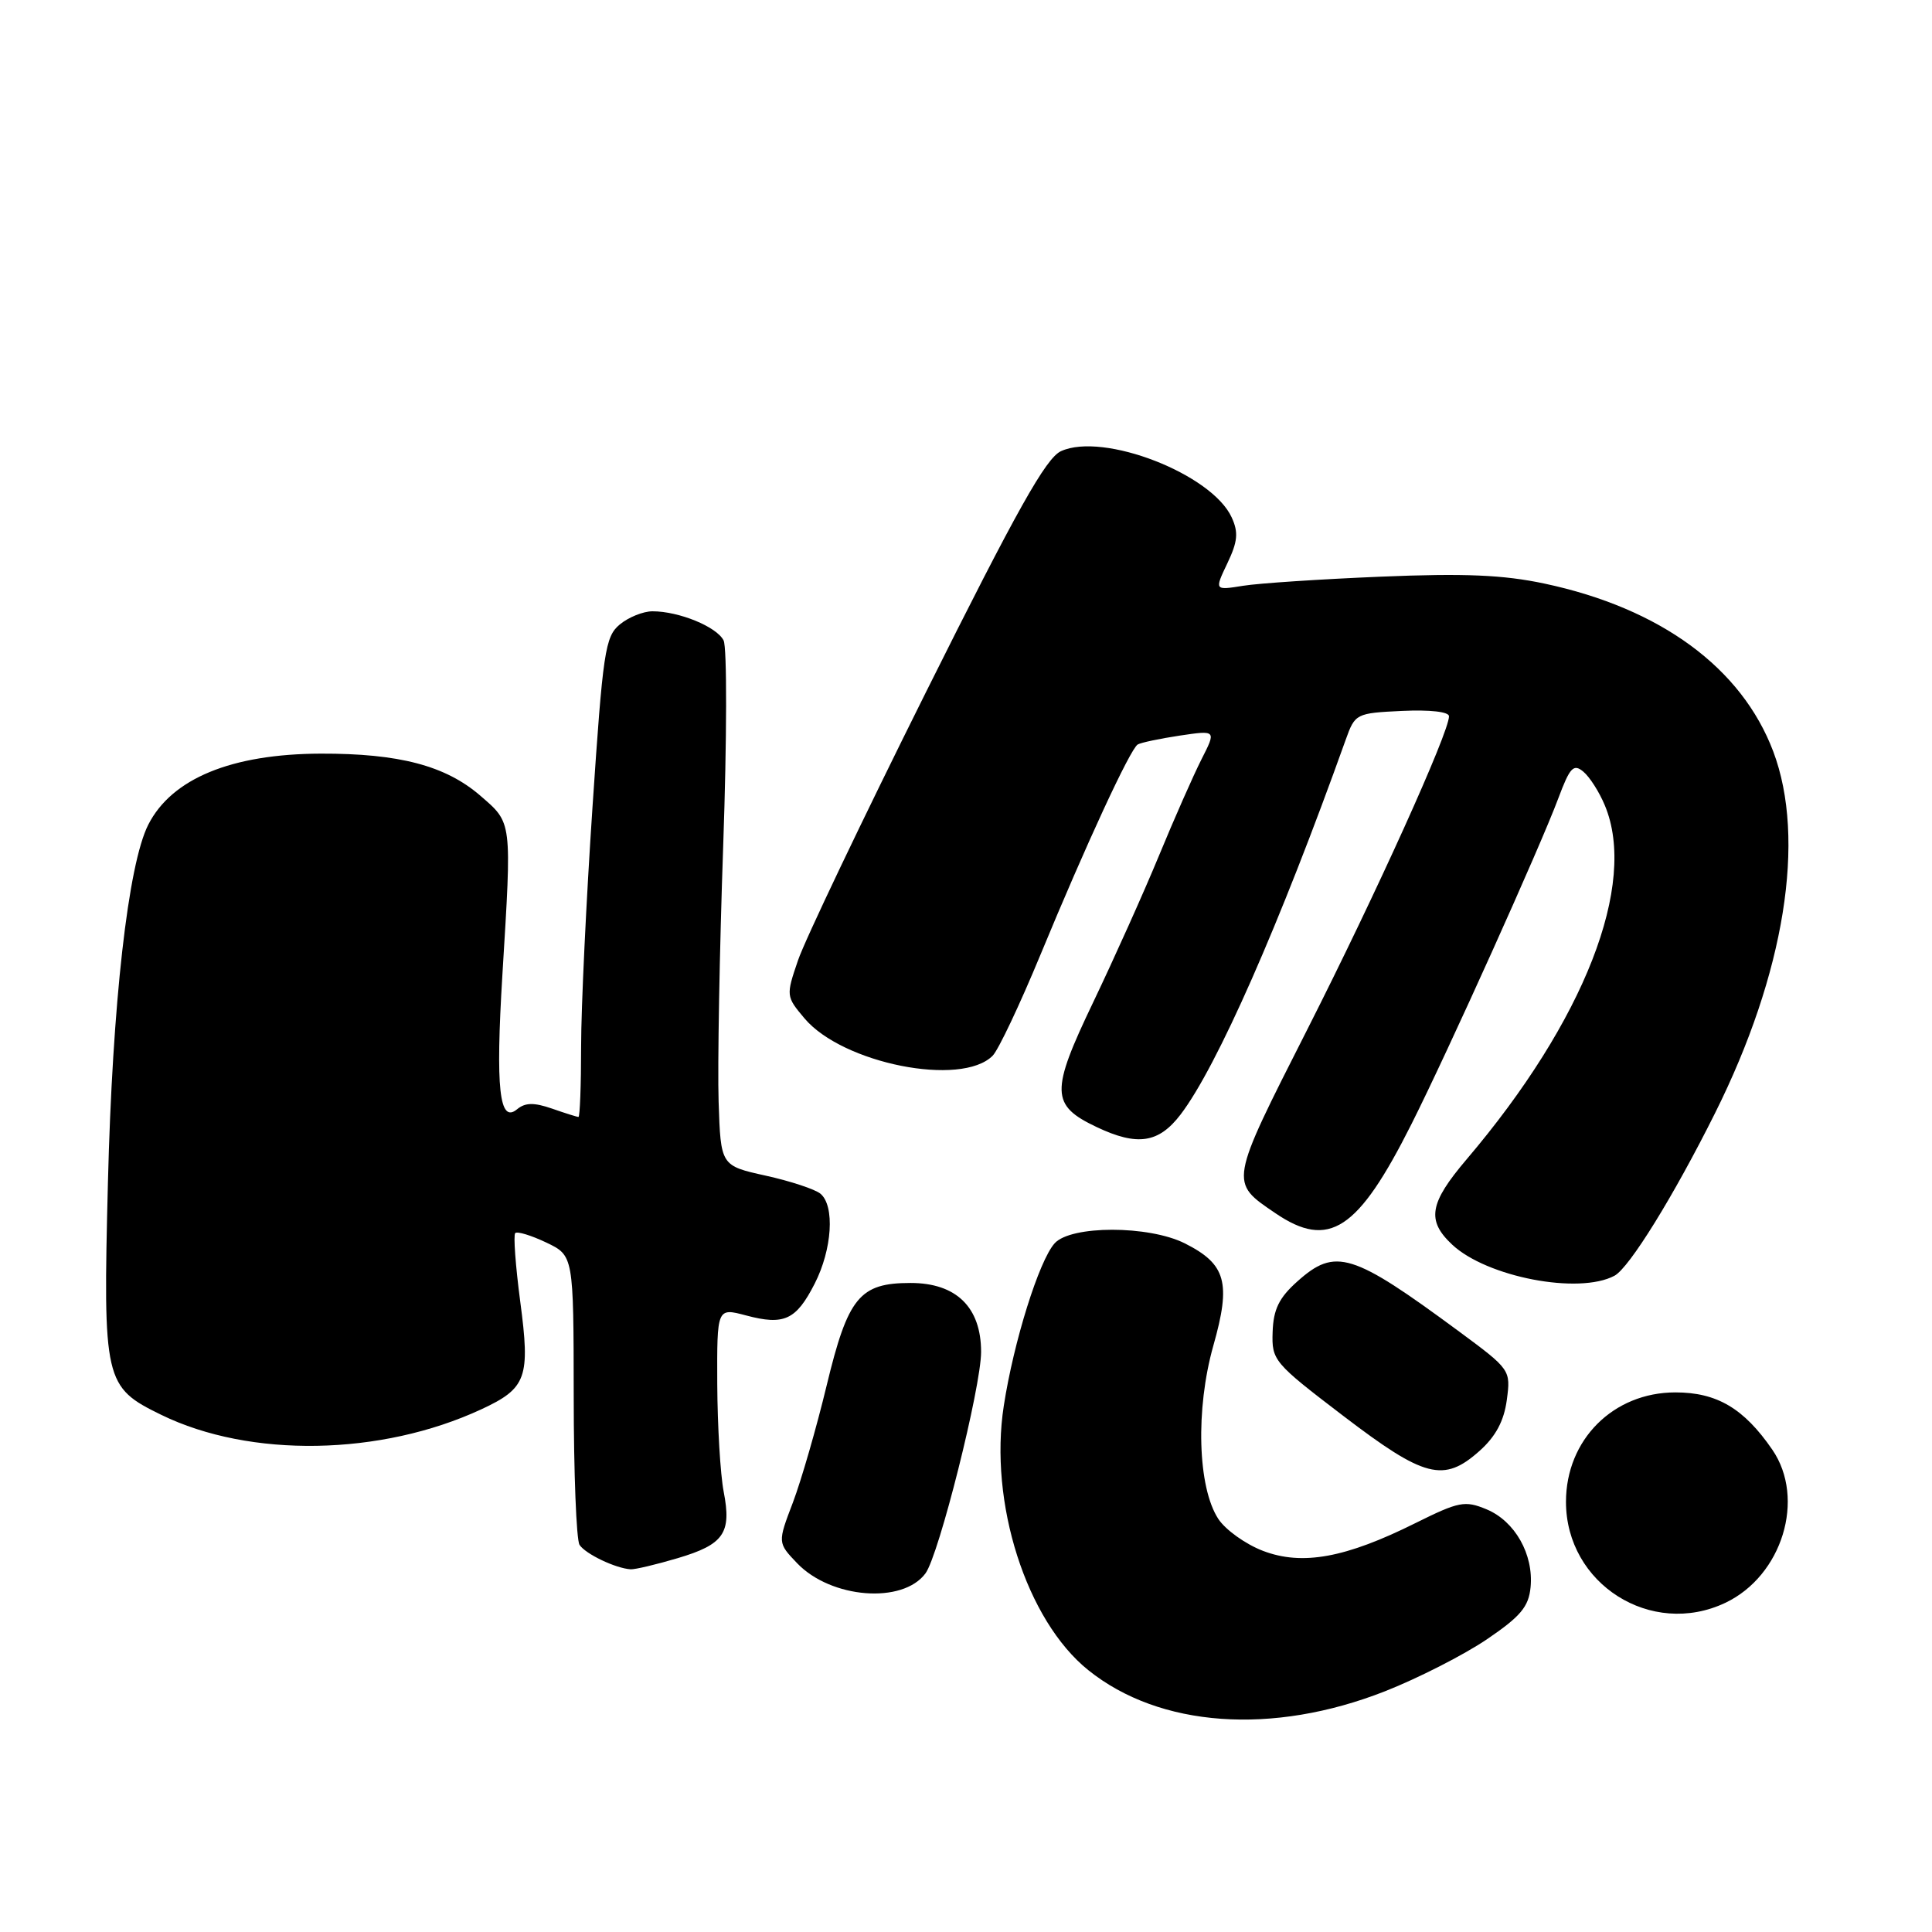 <?xml version="1.0" encoding="UTF-8" standalone="no"?>
<!DOCTYPE svg PUBLIC "-//W3C//DTD SVG 1.1//EN" "http://www.w3.org/Graphics/SVG/1.1/DTD/svg11.dtd" >
<svg xmlns="http://www.w3.org/2000/svg" xmlns:xlink="http://www.w3.org/1999/xlink" version="1.1" viewBox="0 0 256 256">
 <g >
 <path fill="currentColor"
d=" M 183.50 224.11 C 187.90 222.38 193.97 219.28 197.00 217.23 C 201.48 214.19 202.56 212.91 202.81 210.31 C 203.23 205.96 200.73 201.55 196.97 199.99 C 194.11 198.80 193.31 198.96 187.59 201.80 C 178.29 206.44 172.55 207.48 167.36 205.50 C 165.05 204.62 162.38 202.71 161.43 201.26 C 158.69 197.07 158.40 186.73 160.77 178.32 C 163.15 169.94 162.46 167.50 156.99 164.75 C 152.20 162.35 141.89 162.35 139.74 164.75 C 137.68 167.05 134.32 177.77 133.01 186.26 C 131.01 199.10 136.00 214.71 144.20 221.30 C 153.66 228.90 168.60 229.96 183.50 224.11 Z  M 228.62 212.38 C 236.16 208.80 239.29 198.58 234.84 192.09 C 231.08 186.62 227.50 184.50 222.00 184.50 C 213.77 184.50 207.50 190.77 207.50 199.00 C 207.50 209.88 218.80 217.04 228.62 212.38 Z  M 122.63 208.48 C 124.41 206.07 130.00 183.80 130.00 179.13 C 130.00 173.22 126.71 170.00 120.66 170.00 C 113.89 170.00 112.36 171.88 109.53 183.61 C 108.19 189.17 106.18 196.13 105.07 199.07 C 103.03 204.42 103.03 204.42 105.63 207.14 C 110.12 211.82 119.61 212.57 122.63 208.48 Z  M 89.78 206.47 C 95.92 204.65 96.96 203.15 95.89 197.65 C 95.45 195.37 95.07 188.95 95.04 183.39 C 95.00 173.28 95.00 173.28 98.85 174.30 C 103.90 175.65 105.49 174.91 107.95 170.09 C 110.27 165.55 110.64 159.77 108.71 158.17 C 107.99 157.58 104.73 156.50 101.46 155.78 C 95.50 154.46 95.50 154.46 95.22 145.98 C 95.07 141.32 95.34 126.03 95.83 112.00 C 96.32 97.97 96.34 85.76 95.88 84.86 C 94.96 83.04 89.96 81.00 86.46 81.00 C 85.23 81.00 83.27 81.79 82.12 82.75 C 80.18 84.36 79.89 86.34 78.51 106.92 C 77.68 119.26 77.00 133.54 77.00 138.67 C 77.00 143.80 76.84 148.00 76.65 148.00 C 76.46 148.00 74.87 147.50 73.13 146.89 C 70.75 146.07 69.60 146.09 68.52 146.98 C 66.16 148.94 65.65 144.25 66.57 129.16 C 67.83 108.58 67.89 109.11 63.63 105.42 C 59.03 101.45 52.87 99.83 42.50 99.86 C 30.67 99.90 22.76 103.16 19.65 109.27 C 16.97 114.53 14.89 132.99 14.30 156.73 C 13.64 183.01 13.82 183.79 21.36 187.47 C 33.13 193.22 50.46 192.92 63.78 186.74 C 69.78 183.95 70.28 182.56 68.93 172.43 C 68.31 167.72 68.01 163.66 68.27 163.39 C 68.54 163.13 70.38 163.69 72.38 164.64 C 76.00 166.37 76.00 166.37 76.02 184.94 C 76.02 195.15 76.37 204.04 76.79 204.70 C 77.56 205.90 81.57 207.82 83.57 207.94 C 84.16 207.97 86.95 207.31 89.78 206.47 Z  M 196.05 192.25 C 198.19 190.34 199.29 188.28 199.66 185.50 C 200.19 181.53 200.14 181.46 193.35 176.44 C 179.16 165.97 176.95 165.28 171.90 169.80 C 169.48 171.96 168.73 173.49 168.63 176.49 C 168.50 180.26 168.76 180.57 178.00 187.62 C 188.76 195.83 191.30 196.49 196.05 192.25 Z  M 213.93 169.04 C 215.89 167.99 221.76 158.50 227.25 147.50 C 236.49 128.99 239.35 111.18 234.96 99.56 C 230.77 88.49 220.03 80.60 204.66 77.33 C 199.20 76.17 194.07 75.95 183.00 76.41 C 175.03 76.74 166.80 77.28 164.71 77.62 C 160.92 78.23 160.92 78.23 162.63 74.64 C 164.00 71.77 164.12 70.56 163.21 68.57 C 160.59 62.81 146.20 57.22 140.59 59.78 C 138.59 60.69 134.75 67.55 122.69 91.72 C 114.25 108.65 106.62 124.64 105.74 127.25 C 104.14 131.94 104.15 132.03 106.60 134.94 C 111.65 140.93 127.39 144.06 131.53 139.89 C 132.29 139.13 135.14 133.10 137.87 126.50 C 143.91 111.88 149.75 99.27 150.75 98.65 C 151.16 98.40 153.68 97.87 156.33 97.47 C 161.17 96.75 161.17 96.75 159.20 100.62 C 158.12 102.76 155.58 108.50 153.57 113.38 C 151.55 118.27 147.63 127.00 144.86 132.79 C 139.17 144.67 139.22 146.45 145.31 149.34 C 150.71 151.90 153.53 151.48 156.44 147.67 C 161.25 141.36 169.53 122.57 178.32 98.00 C 179.55 94.56 179.69 94.49 185.79 94.20 C 189.47 94.03 192.00 94.31 192.00 94.91 C 192.00 97.07 182.34 118.42 173.24 136.38 C 162.83 156.92 162.89 156.60 168.99 160.75 C 176.09 165.58 179.93 163.07 187.03 148.94 C 191.87 139.32 204.12 112.14 206.50 105.74 C 208.02 101.68 208.50 101.17 209.79 102.24 C 210.63 102.93 211.92 104.95 212.65 106.72 C 217.01 117.15 209.95 135.25 194.34 153.61 C 189.39 159.43 189.00 161.71 192.41 164.91 C 197.00 169.22 209.21 171.57 213.93 169.04 Z "/>
</g>
</svg>